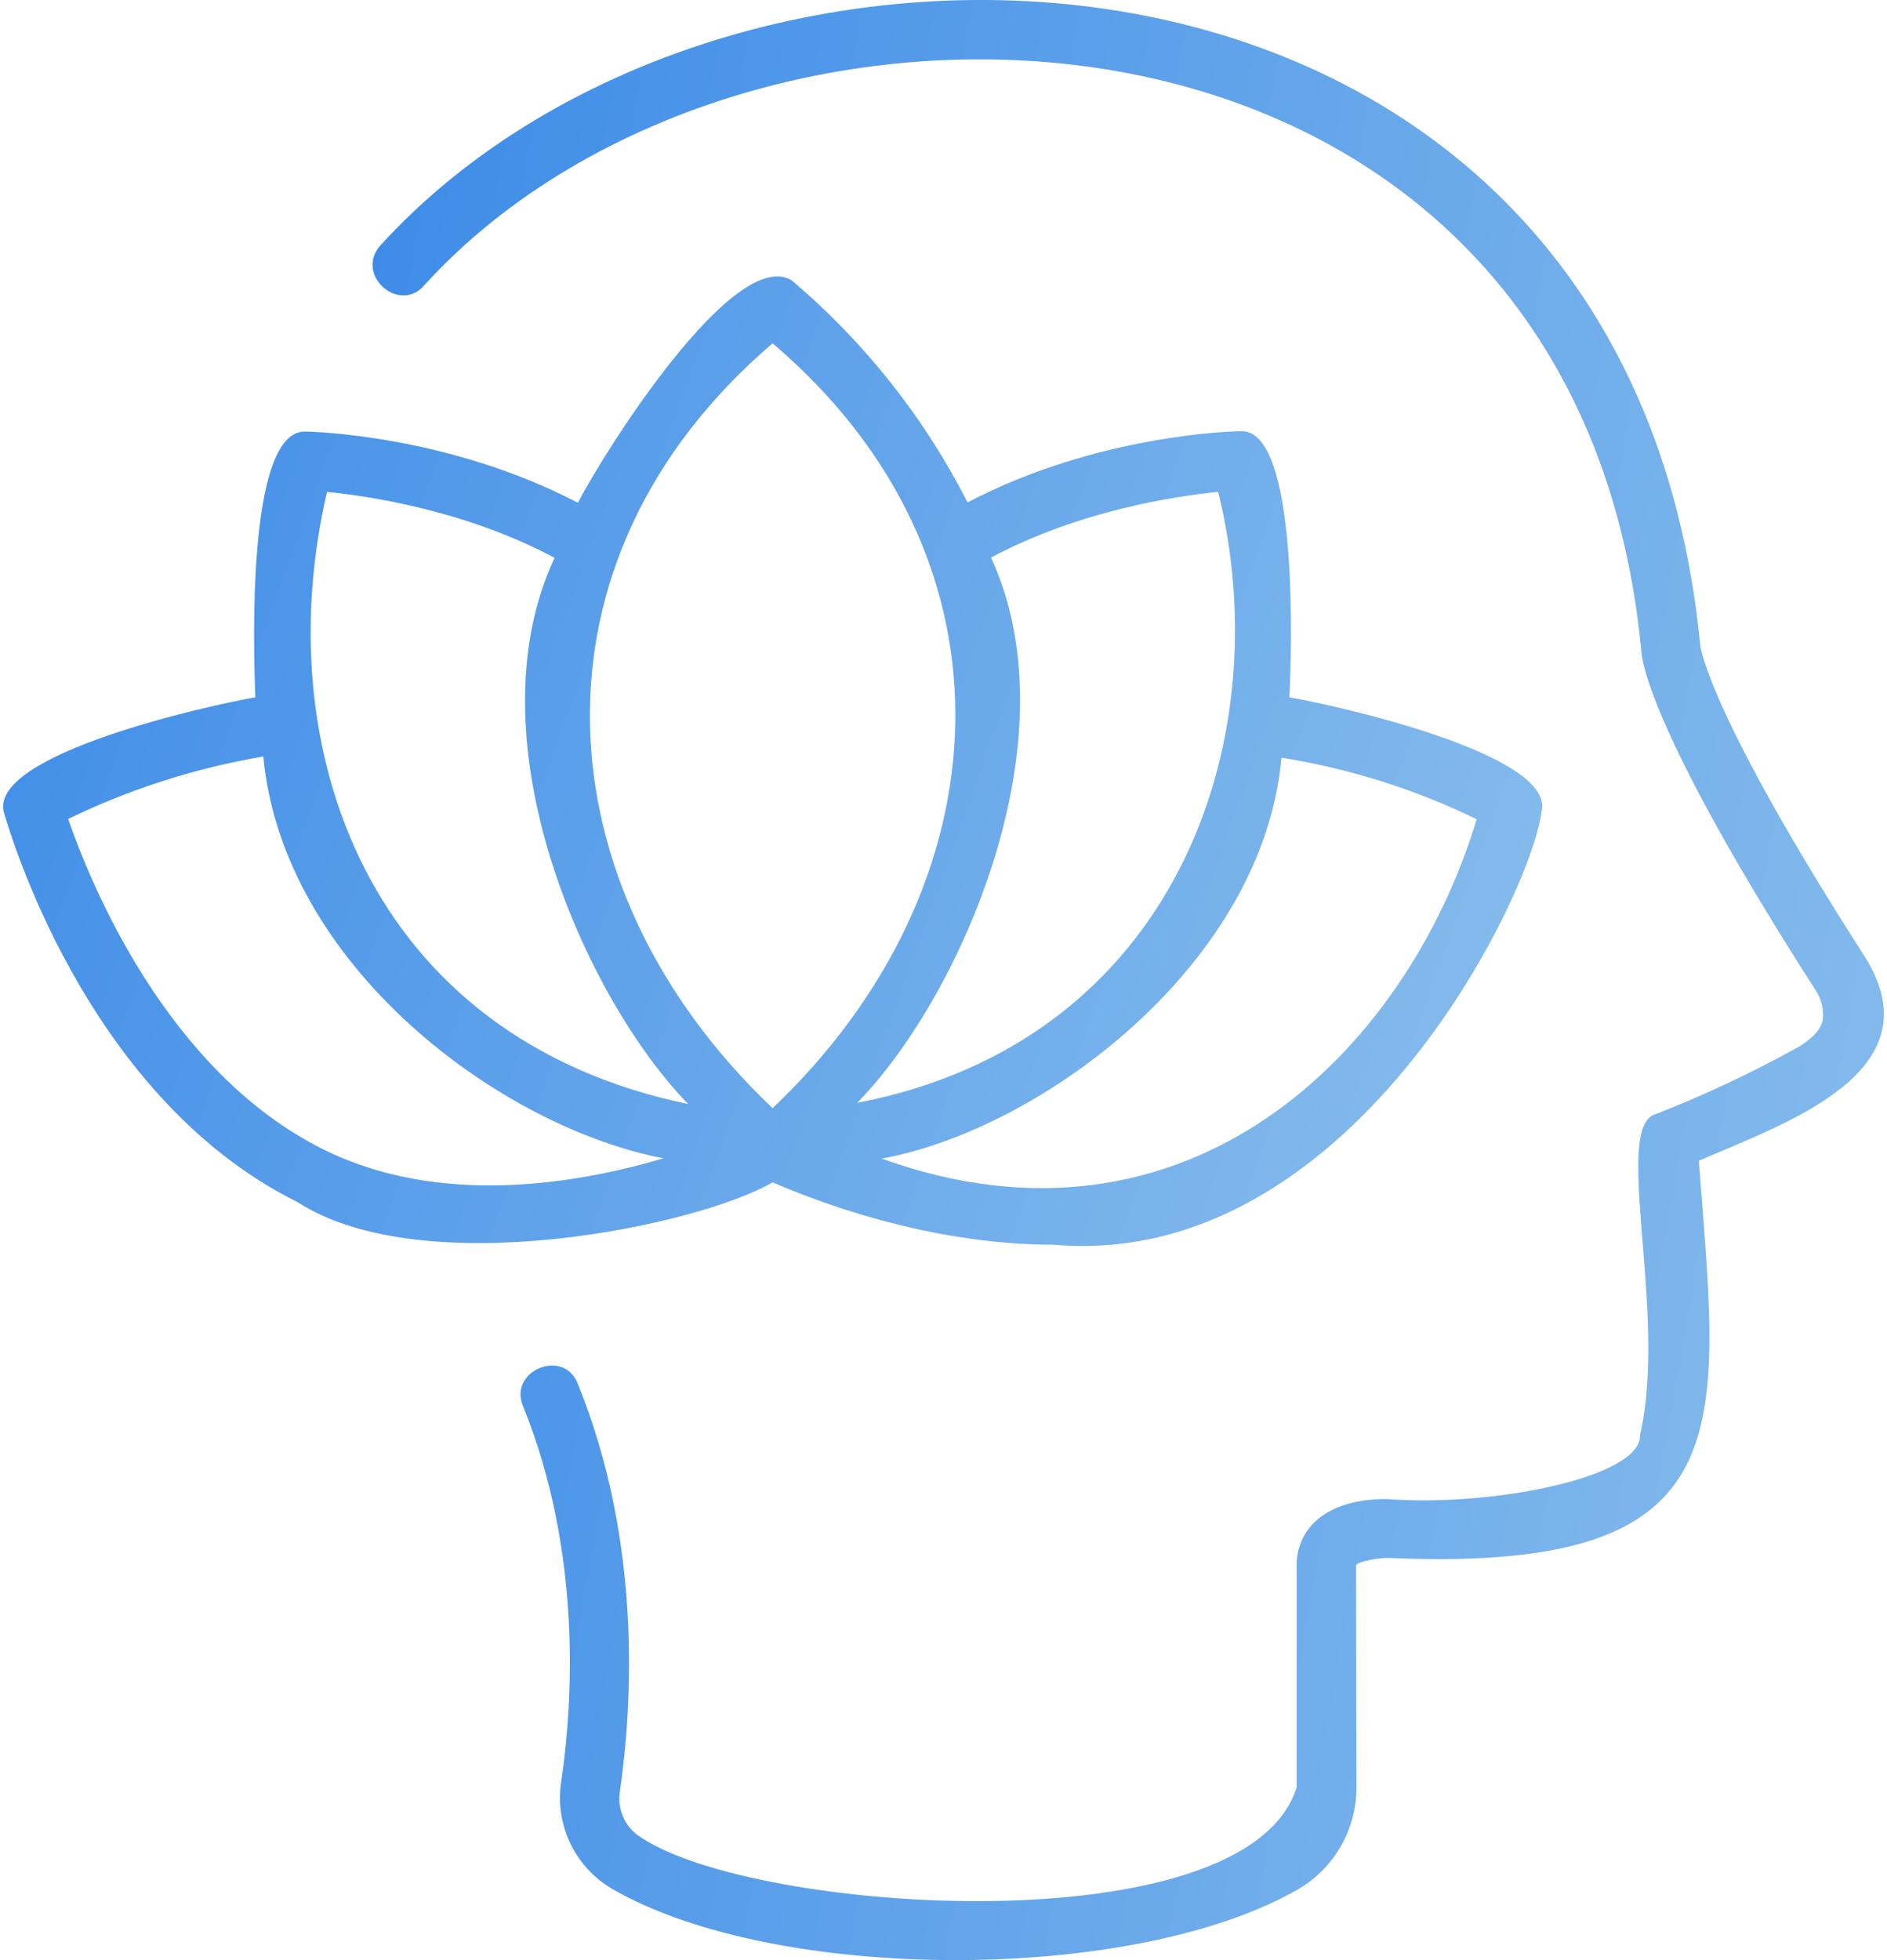<svg width="52" height="54" viewBox="0 0 52 54" fill="none" xmlns="http://www.w3.org/2000/svg">
<path d="M51.408 26.388C47.145 19.752 46.867 17.886 46.855 17.789C44.85 -2.974 20.274 -4.05 10.453 6.794C9.794 7.614 11.034 8.661 11.708 7.841C20.714 -2.033 43.398 -1.132 45.228 17.91C45.24 18.251 45.555 20.309 50.05 27.307C50.198 27.543 50.262 27.823 50.231 28.1C50.171 28.368 49.965 28.587 49.588 28.827C48.312 29.537 46.99 30.16 45.63 30.692C44.413 31.015 45.97 36.199 45.194 39.533C45.255 40.688 41.139 41.525 38.214 41.297C36.387 41.297 35.732 42.242 35.732 43.113V49.242C34.365 53.629 20.838 52.741 17.665 50.621C17.227 50.351 16.998 49.843 17.085 49.337C17.413 47.037 17.714 42.532 15.922 38.122C15.54 37.129 14.006 37.757 14.412 38.734C16.059 42.8 15.779 46.967 15.464 49.097C15.288 50.265 15.837 51.424 16.853 52.028C21.386 54.663 31.328 54.656 35.831 52.014C36.792 51.425 37.378 50.379 37.379 49.252L37.369 43.123C37.383 43.036 37.987 42.89 38.385 42.925C48.14 43.319 47.374 39.373 46.815 31.978C49.183 30.946 53.364 29.55 51.408 26.388Z" fill="url(#paint0_linear_262_2081)"/>
<path d="M29.044 34.292C37.174 34.992 42.174 24.727 42.479 22.367C42.894 20.779 36.793 19.427 35.531 19.21C35.596 17.987 35.796 11.839 34.204 11.879C33.973 11.879 30.221 11.976 26.662 13.842C25.469 11.496 23.818 9.413 21.806 7.716C20.201 6.791 16.607 12.518 15.926 13.852C12.354 11.986 8.611 11.889 8.385 11.889C6.787 11.92 6.987 17.932 7.037 19.21C5.755 19.433 -0.256 20.764 0.101 22.359C0.199 22.675 2.285 30.183 8.193 33.114C11.682 35.368 19.274 33.757 21.29 32.572C22.332 33.024 25.492 34.292 29.044 34.292ZM35.305 20.873C37.175 21.169 38.991 21.741 40.693 22.57C38.725 29.07 32.654 34.932 24.297 31.919C28.715 31.113 34.813 26.563 35.313 20.865L35.305 20.873ZM33.569 13.55C35.271 20.436 32.367 28.707 23.622 30.383C26.422 27.526 29.636 20.399 27.309 15.36C29.754 14.06 32.37 13.673 33.569 13.55ZM21.29 9.458C28.302 15.422 27.702 24.449 21.29 30.53C14.854 24.418 14.307 15.431 21.29 9.458ZM9.012 13.55C10.203 13.673 12.826 14.06 15.283 15.368C12.921 20.412 16.172 27.558 18.966 30.417C10.107 28.573 7.368 20.583 9.012 13.55ZM8.915 31.667C4.604 29.53 2.497 24.354 1.878 22.562C3.58 21.736 5.391 21.157 7.256 20.841C7.801 26.626 13.804 31.056 18.286 31.911C15.829 32.637 12.086 33.243 8.915 31.667Z" fill="url(#paint1_linear_262_2081)"/>
<defs>
<linearGradient id="paint0_linear_262_2081" x1="6.792" y1="19.854" x2="56.37" y2="28.527" gradientUnits="userSpaceOnUse">
<stop stop-color="#3D8BE8"/>
<stop offset="1" stop-color="#89BEEC"/>
</linearGradient>
<linearGradient id="paint1_linear_262_2081" x1="-3.451" y1="17.436" x2="42.608" y2="34.025" gradientUnits="userSpaceOnUse">
<stop stop-color="#3D8BE8"/>
<stop offset="1" stop-color="#89BEEC"/>
</linearGradient>
</defs>
</svg>
